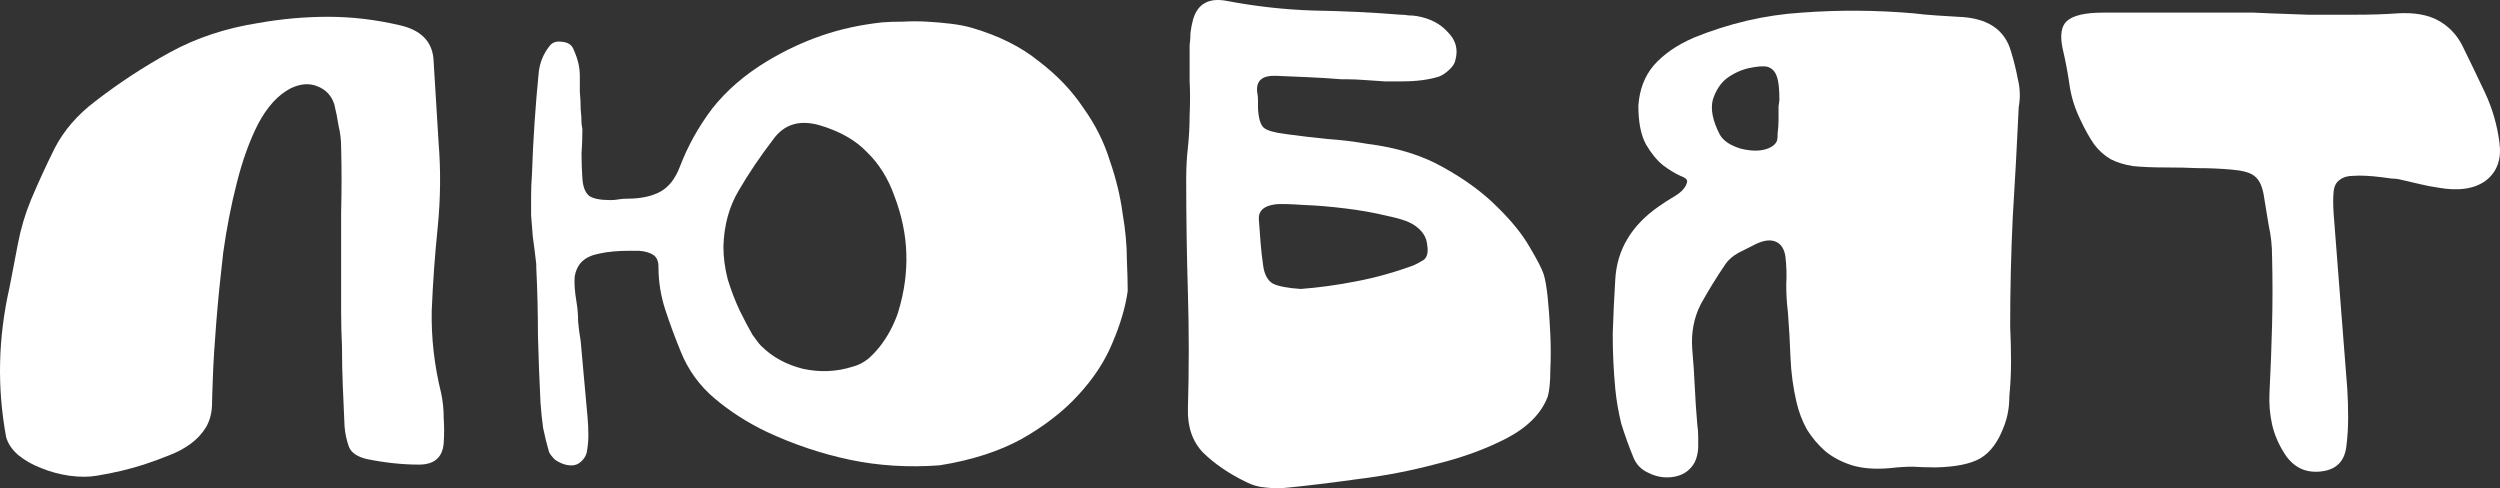 <svg width="594" height="116" viewBox="0 0 594 116" fill="none" xmlns="http://www.w3.org/2000/svg">
<rect x="0" y="0" width="594" height="116" fill="#333333" stroke="none"/>
<path d="M569.698 3.167C573.624 2.947 576.806 3.497 579.243 4.817C581.68 6.136 583.575 8.061 584.929 10.59C586.824 14.439 588.652 18.233 590.412 21.973C592.172 25.712 593.323 29.671 593.865 33.85C594.406 37.809 593.323 40.833 590.615 42.923C587.907 44.902 584.117 45.452 579.243 44.572C577.753 44.352 576.332 44.077 574.978 43.747C573.624 43.417 572.202 43.088 570.713 42.758C569.901 42.538 569.088 42.428 568.276 42.428C567.464 42.318 566.651 42.208 565.839 42.098C563.131 41.768 560.965 41.658 559.34 41.768C557.851 41.768 556.7 42.098 555.888 42.758C555.075 43.307 554.602 44.242 554.466 45.562C554.331 46.882 554.331 48.586 554.466 50.676C555.008 57.604 555.549 64.588 556.091 71.626C556.632 78.554 557.174 85.483 557.716 92.411C557.851 94.611 557.919 96.865 557.919 99.174C557.919 101.484 557.783 103.738 557.512 105.938C557.106 109.677 555.008 111.711 551.217 112.041C547.697 112.371 544.921 110.997 542.89 107.917C541.401 105.608 540.386 103.243 539.844 100.824C539.303 98.405 539.099 95.875 539.235 93.236C539.506 87.847 539.709 82.513 539.844 77.235C539.98 71.846 539.98 66.402 539.844 60.903C539.844 58.374 539.573 55.9 539.032 53.48C538.626 51.061 538.219 48.586 537.813 46.057C537.407 43.967 536.662 42.538 535.579 41.768C534.632 40.998 532.804 40.503 530.096 40.283C527.524 40.063 524.951 39.953 522.379 39.953C519.806 39.843 517.234 39.788 514.662 39.788C511.548 39.788 508.908 39.678 506.741 39.458C504.711 39.129 502.95 38.579 501.461 37.809C499.972 36.929 498.686 35.774 497.603 34.345C496.519 32.805 495.436 30.88 494.353 28.571C492.999 25.822 492.119 23.017 491.713 20.158C491.307 17.299 490.765 14.439 490.088 11.58C489.412 8.391 489.75 6.191 491.104 4.981C492.593 3.662 495.436 3.002 499.633 3.002H535.579C535.579 3.002 536.798 3.057 539.235 3.167C541.807 3.277 544.854 3.387 548.374 3.497C551.894 3.497 555.617 3.497 559.543 3.497C563.47 3.497 566.854 3.387 569.698 3.167Z" fill="white"/>
<path d="M400.852 43.252C400.987 42.702 400.446 42.208 399.227 41.768C398.009 41.218 396.655 40.393 395.166 39.293C393.676 38.084 392.322 36.434 391.104 34.344C389.885 32.145 389.276 29.066 389.276 25.107C389.547 21.258 390.765 18.068 392.932 15.539C395.233 12.899 398.415 10.7 402.477 8.94C410.871 5.531 419.4 3.552 428.065 3.002C436.866 2.342 445.734 2.397 454.669 3.167C456.429 3.387 458.189 3.552 459.949 3.662C461.71 3.772 463.47 3.882 465.23 3.992C472.135 4.211 476.332 6.961 477.821 12.24C478.498 14.439 479.039 16.639 479.446 18.838C479.987 21.038 480.055 23.237 479.649 25.436C479.242 34.234 478.769 42.977 478.227 51.665C477.821 60.243 477.618 68.876 477.618 77.564C477.753 80.424 477.821 83.228 477.821 85.977C477.821 88.617 477.686 91.366 477.415 94.225C477.415 96.755 477.009 99.064 476.196 101.154C474.842 104.893 472.947 107.477 470.51 108.907C468.208 110.227 464.688 110.941 459.949 111.051C458.054 111.051 456.226 110.996 454.466 110.886C452.842 110.886 451.081 110.996 449.186 111.216C445.666 111.546 442.62 111.326 440.047 110.557C437.61 109.787 435.512 108.687 433.752 107.257C431.992 105.718 430.502 103.958 429.284 101.979C428.201 99.999 427.388 97.855 426.847 95.545C426.034 92.026 425.561 88.507 425.425 84.987C425.29 81.358 425.087 77.784 424.816 74.265C424.545 72.066 424.41 69.866 424.41 67.667C424.545 65.357 424.477 63.103 424.207 60.903C423.936 59.144 423.191 57.989 421.973 57.439C420.754 56.889 419.197 57.054 417.302 57.934C415.948 58.594 414.526 59.309 413.037 60.078C411.683 60.848 410.668 61.728 409.991 62.718C407.825 65.907 405.861 69.096 404.101 72.285C402.477 75.475 401.8 78.994 402.07 82.843C402.341 85.922 402.544 88.947 402.68 91.916C402.815 94.885 403.018 97.909 403.289 100.989C403.424 101.869 403.492 102.803 403.492 103.793C403.492 104.673 403.492 105.553 403.492 106.432C403.357 108.522 402.747 110.117 401.664 111.216C400.581 112.426 399.092 113.141 397.196 113.361C395.301 113.581 393.473 113.251 391.713 112.371C389.953 111.601 388.735 110.337 388.058 108.577C386.974 105.938 386.027 103.298 385.214 100.659C384.537 97.909 384.064 95.16 383.793 92.411C383.387 88.122 383.184 83.778 383.184 79.379C383.319 74.98 383.522 70.636 383.793 66.347C384.199 59.309 387.651 53.535 394.15 49.026C395.233 48.256 396.519 47.431 398.009 46.551C399.633 45.562 400.581 44.462 400.852 43.252ZM422.785 23.622C422.785 21.093 422.582 19.278 422.176 18.178C421.77 16.968 421.025 16.199 419.942 15.869C418.994 15.649 417.505 15.759 415.474 16.199C413.579 16.639 411.818 17.463 410.194 18.673C408.705 19.883 407.621 21.587 406.944 23.787C406.403 25.986 406.944 28.681 408.569 31.87C409.381 33.41 411.074 34.564 413.646 35.334C416.354 35.994 418.588 35.939 420.348 35.169C421.296 34.729 421.905 34.179 422.176 33.52C422.311 33.19 422.379 32.53 422.379 31.54C422.514 30.55 422.582 29.506 422.582 28.406C422.582 27.196 422.582 26.151 422.582 25.271C422.717 24.392 422.785 23.842 422.785 23.622Z" fill="white"/>
<path d="M318.803 18.838C316.095 18.618 313.455 18.453 310.883 18.343C308.446 18.233 305.873 18.123 303.166 18.013C299.916 17.903 298.427 19.168 298.698 21.807C298.833 22.467 298.901 23.127 298.901 23.787C298.901 24.447 298.901 25.106 298.901 25.766C299.036 28.186 299.51 29.725 300.322 30.385C301.135 31.045 302.895 31.54 305.603 31.87C308.852 32.31 312.101 32.694 315.351 33.024C318.6 33.244 321.782 33.629 324.896 34.179C331.936 35.059 337.961 36.928 342.97 39.788C348.115 42.647 352.38 45.781 355.765 49.191C359.149 52.49 361.722 55.679 363.482 58.758C365.242 61.728 366.325 63.817 366.731 65.027C367.137 66.237 367.476 68.161 367.746 70.801C368.017 73.44 368.22 76.299 368.356 79.379C368.491 82.348 368.491 85.207 368.356 87.957C368.356 90.706 368.153 92.795 367.746 94.225C366.257 98.184 363.008 101.483 357.998 104.123C353.124 106.652 347.573 108.687 341.346 110.226C335.118 111.876 328.822 113.086 322.459 113.855C316.095 114.735 310.68 115.395 306.212 115.835C304.316 116.055 302.489 116.055 300.729 115.835C299.104 115.725 297.547 115.285 296.058 114.515C291.996 112.536 288.611 110.226 285.903 107.587C283.331 104.948 282.113 101.428 282.248 97.029C282.519 87.792 282.519 78.664 282.248 69.646C281.977 60.628 281.842 51.555 281.842 42.427C281.842 39.898 281.977 37.423 282.248 35.004C282.519 32.475 282.654 29.945 282.654 27.416C282.79 24.556 282.79 21.807 282.654 19.168C282.654 16.418 282.654 13.614 282.654 10.755C282.79 9.765 282.857 8.775 282.857 7.785C282.993 6.686 283.196 5.641 283.466 4.651C284.55 0.912 287.19 -0.573 291.387 0.197C298.292 1.517 305.197 2.287 312.101 2.507C319.006 2.617 325.911 2.946 332.816 3.496C333.493 3.496 334.102 3.551 334.644 3.661C335.321 3.661 335.998 3.716 336.675 3.826C339.789 4.376 342.226 5.641 343.986 7.62C345.881 9.49 346.49 11.689 345.813 14.219C345.678 14.989 345.204 15.758 344.392 16.528C343.579 17.298 342.767 17.848 341.955 18.178C339.518 18.948 336.607 19.333 333.222 19.333C332.004 19.333 330.582 19.333 328.957 19.333C327.333 19.223 325.708 19.113 324.083 19.003C322.594 18.893 321.308 18.838 320.225 18.838C319.277 18.838 318.803 18.838 318.803 18.838ZM309.055 68.656C313.388 68.326 317.788 67.721 322.256 66.841C326.859 65.962 331.394 64.697 335.862 63.047C336.404 62.828 337.216 62.388 338.299 61.728C339.112 61.068 339.382 59.913 339.112 58.264C338.976 56.504 338.096 55.019 336.471 53.81C335.253 52.82 333.019 51.995 329.77 51.335C326.656 50.565 323.271 49.961 319.615 49.521C316.095 49.081 312.778 48.806 309.664 48.696C306.55 48.476 304.384 48.421 303.166 48.531C300.322 48.861 298.969 50.07 299.104 52.16C299.239 54.029 299.375 55.844 299.51 57.604C299.646 59.363 299.849 61.178 300.119 63.047C300.39 65.137 301.135 66.567 302.353 67.336C303.572 67.996 305.806 68.436 309.055 68.656Z" fill="white"/>
<path d="M138.376 30.716C138.376 32.586 138.309 34.51 138.173 36.49C138.173 38.469 138.241 40.449 138.376 42.428C138.512 44.408 139.053 45.782 140.001 46.552C140.949 47.212 142.641 47.542 145.078 47.542C145.755 47.542 146.364 47.487 146.906 47.377C147.583 47.267 148.26 47.212 148.937 47.212C152.186 47.212 154.826 46.662 156.857 45.562C158.888 44.463 160.445 42.483 161.528 39.624C163.424 34.675 165.996 30.056 169.245 25.767C172.63 21.478 176.962 17.739 182.243 14.55C186.44 12.02 190.772 9.986 195.24 8.446C199.708 6.907 204.514 5.862 209.659 5.312C211.013 5.202 212.638 5.147 214.533 5.147C216.429 5.037 218.324 5.037 220.219 5.147C222.25 5.257 224.146 5.422 225.906 5.642C227.801 5.862 229.494 6.192 230.983 6.632C237.346 8.501 242.626 11.14 246.823 14.55C251.156 17.849 254.676 21.533 257.384 25.602C260.227 29.561 262.326 33.74 263.68 38.139C265.169 42.428 266.184 46.607 266.726 50.676C267.403 54.635 267.741 58.264 267.741 61.564C267.877 64.863 267.944 67.392 267.944 69.152C267.403 73.001 266.184 77.125 264.289 81.524C262.529 85.813 259.821 89.937 256.165 93.896C252.645 97.745 248.177 101.209 242.762 104.289C237.346 107.258 230.848 109.348 223.266 110.557C215.819 111.107 208.711 110.667 201.942 109.238C195.172 107.808 188.606 105.608 182.243 102.639C177.639 100.44 173.51 97.8 169.855 94.721C166.199 91.642 163.491 87.903 161.731 83.504C160.377 80.204 159.159 76.905 158.076 73.606C156.993 70.307 156.451 66.897 156.451 63.378C156.451 62.059 156.045 61.124 155.232 60.574C154.42 60.024 153.269 59.694 151.78 59.584H149.749C146.771 59.584 144.334 59.804 142.438 60.244C140.678 60.574 139.324 61.179 138.376 62.059C137.429 62.938 136.819 64.148 136.549 65.688C136.413 67.227 136.549 69.207 136.955 71.626C137.226 73.166 137.361 74.761 137.361 76.41C137.496 77.95 137.7 79.49 137.97 81.029C138.241 83.999 138.512 87.023 138.783 90.102C139.053 93.071 139.324 96.041 139.595 99.01C139.73 100.55 139.798 102.034 139.798 103.464C139.798 104.784 139.663 106.158 139.392 107.588C139.121 108.578 138.512 109.402 137.564 110.062C136.752 110.612 135.669 110.722 134.315 110.392C133.502 110.172 132.69 109.787 131.878 109.238C131.201 108.578 130.727 107.973 130.456 107.423C129.915 105.553 129.441 103.629 129.035 101.649C128.764 99.67 128.561 97.69 128.425 95.711C128.155 90.322 127.951 84.988 127.816 79.71C127.816 74.321 127.681 68.877 127.41 63.378V62.718C127.139 60.299 126.868 58.154 126.598 56.285C126.462 54.415 126.327 52.711 126.191 51.171C126.191 49.522 126.191 47.927 126.191 46.387C126.191 44.848 126.259 43.198 126.394 41.438C126.53 37.259 126.733 33.19 127.004 29.231C127.275 25.162 127.613 21.093 128.019 17.024C128.29 14.825 129.102 12.845 130.456 11.086C131.133 10.096 132.149 9.711 133.502 9.931C134.992 10.041 135.939 10.701 136.346 11.91C137.293 14 137.767 16.034 137.767 18.014C137.767 19.004 137.767 20.268 137.767 21.808C137.903 23.238 137.97 24.612 137.97 25.932C138.106 27.252 138.173 28.407 138.173 29.396C138.309 30.276 138.376 30.716 138.376 30.716ZM171.885 58.594C171.885 61.124 172.224 63.708 172.901 66.348C173.713 68.987 174.661 71.461 175.744 73.771C176.827 75.97 177.843 77.895 178.79 79.544C179.873 81.084 180.618 82.019 181.024 82.349C183.597 84.878 186.846 86.638 190.772 87.628C194.834 88.507 198.76 88.342 202.551 87.133C203.905 86.803 205.191 86.143 206.41 85.153C207.628 84.053 208.711 82.844 209.659 81.524C210.607 80.204 211.419 78.83 212.096 77.4C212.773 75.97 213.247 74.761 213.518 73.771C214.872 69.262 215.481 64.753 215.345 60.244C215.21 55.735 214.262 51.171 212.502 46.552C211.013 42.373 208.847 38.909 206.004 36.16C203.296 33.3 199.505 31.156 194.631 29.726C189.892 28.407 186.237 29.561 183.664 33.19C180.55 37.259 177.843 41.273 175.541 45.233C173.239 49.082 172.021 53.536 171.885 58.594Z" fill="white"/>
<path d="M81.053 65.686C81.053 60.517 81.053 55.403 81.053 50.344C81.189 45.286 81.189 40.172 81.053 35.003C81.053 33.243 80.85 31.539 80.444 29.889C80.173 28.13 79.835 26.425 79.428 24.775C78.752 22.686 77.398 21.256 75.367 20.486C73.471 19.717 71.373 19.881 69.071 20.981C66.093 22.521 63.52 25.325 61.354 29.394C59.323 33.353 57.631 38.027 56.277 43.416C54.923 48.695 53.84 54.248 53.028 60.077C52.351 65.906 51.809 71.349 51.403 76.408C50.997 81.357 50.726 85.646 50.591 89.275C50.455 92.794 50.388 94.939 50.388 95.709C50.388 97.908 49.914 99.833 48.966 101.482C48.018 103.022 46.8 104.342 45.31 105.441C43.821 106.541 42.061 107.476 40.03 108.246C38.135 109.016 36.172 109.73 34.141 110.39C30.756 111.49 27.033 112.37 22.971 113.03C21.076 113.36 18.909 113.36 16.472 113.03C14.171 112.7 11.937 112.095 9.771 111.215C7.74 110.445 5.912 109.401 4.287 108.081C2.798 106.761 1.85 105.331 1.444 103.792C0.361 97.853 -0.113 91.97 0.023 86.141C0.158 80.202 0.903 74.264 2.256 68.325C2.933 64.806 3.61 61.287 4.287 57.768C4.964 54.248 5.98 50.839 7.334 47.54C9.094 43.361 10.989 39.237 13.02 35.168C15.186 30.989 18.368 27.305 22.565 24.116C28.251 19.716 34.208 15.812 40.436 12.403C46.664 8.994 53.637 6.685 61.354 5.475C66.905 4.485 72.456 3.99 78.007 3.99C83.558 3.99 89.177 4.65 94.863 5.97C99.872 7.07 102.58 9.709 102.986 13.888C103.392 20.596 103.799 27.25 104.205 33.848C104.746 40.447 104.679 47.155 104.002 53.974C103.325 60.572 102.851 67.17 102.58 73.769C102.445 80.257 103.189 86.801 104.814 93.399C105.22 95.269 105.423 97.248 105.423 99.338C105.559 101.317 105.559 103.297 105.423 105.276C105.153 108.686 103.189 110.39 99.534 110.39C95.608 110.39 91.478 109.95 87.146 109.071C84.844 108.521 83.422 107.531 82.881 106.101C82.339 104.562 82.001 102.967 81.866 101.317C81.73 98.128 81.595 94.994 81.459 91.915C81.324 88.725 81.256 85.536 81.256 82.347C81.121 79.487 81.053 76.738 81.053 74.099C81.053 71.349 81.053 68.545 81.053 65.686Z" fill="white"/>
</svg>
